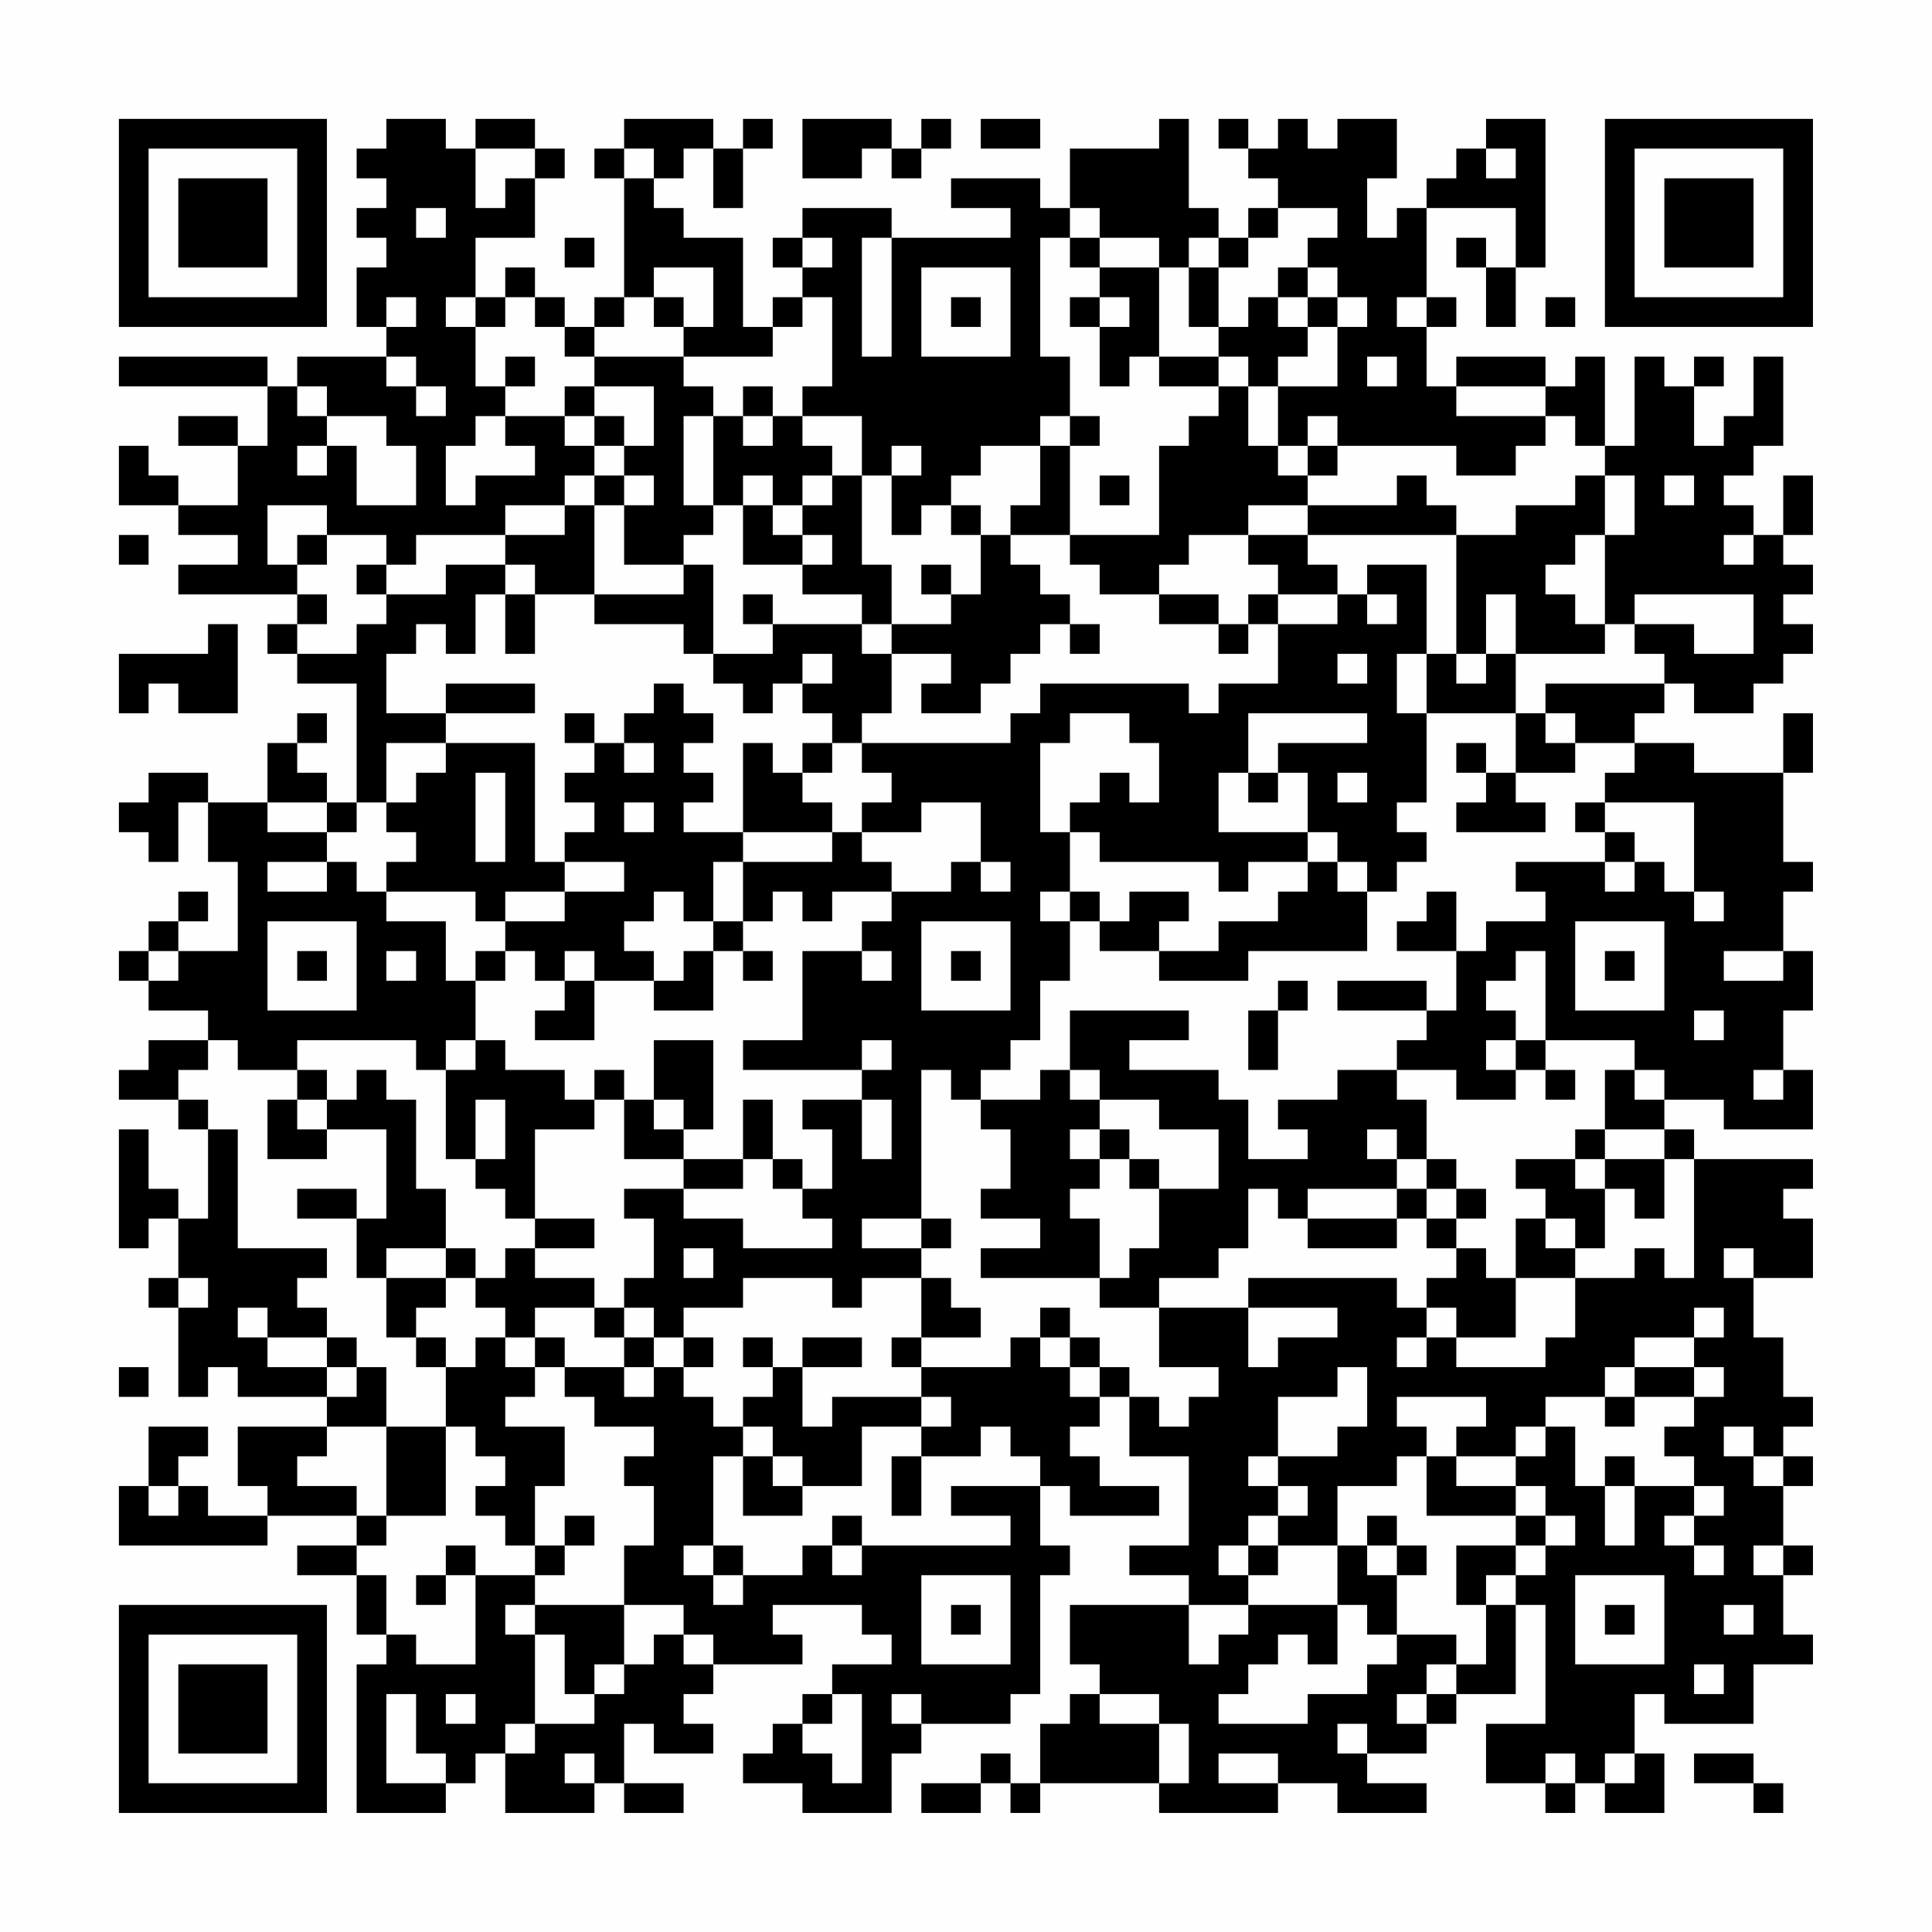 <?xml version="1.0" encoding="UTF-8"?>
<svg xmlns="http://www.w3.org/2000/svg" version="1.1" width="300" height="300" viewBox="0 0 300 300"><rect x="0" y="0" width="300" height="300" fill="#fefefe"/><g transform="scale(4.615)"><g transform="translate(4,4)"><path fill-rule="evenodd" d="M9 0L9 1L8 1L8 2L9 2L9 3L8 3L8 4L9 4L9 5L8 5L8 7L9 7L9 8L6 8L6 9L5 9L5 8L0 8L0 9L5 9L5 11L4 11L4 10L2 10L2 11L4 11L4 13L2 13L2 12L1 12L1 11L0 11L0 13L2 13L2 14L4 14L4 15L2 15L2 16L6 16L6 17L5 17L5 18L6 18L6 19L8 19L8 23L7 23L7 22L6 22L6 21L7 21L7 20L6 20L6 21L5 21L5 23L3 23L3 22L1 22L1 23L0 23L0 24L1 24L1 25L2 25L2 23L3 23L3 25L4 25L4 28L2 28L2 27L3 27L3 26L2 26L2 27L1 27L1 28L0 28L0 29L1 29L1 30L3 30L3 31L1 31L1 32L0 32L0 33L2 33L2 34L3 34L3 37L2 37L2 36L1 36L1 34L0 34L0 38L1 38L1 37L2 37L2 39L1 39L1 40L2 40L2 43L3 43L3 42L4 42L4 43L7 43L7 44L4 44L4 46L5 46L5 47L3 47L3 46L2 46L2 45L3 45L3 44L1 44L1 46L0 46L0 48L5 48L5 47L8 47L8 48L6 48L6 49L8 49L8 51L9 51L9 52L8 52L8 57L11 57L11 56L12 56L12 55L13 55L13 57L16 57L16 56L17 56L17 57L19 57L19 56L17 56L17 54L18 54L18 55L20 55L20 54L19 54L19 53L20 53L20 52L23 52L23 51L22 51L22 50L25 50L25 51L26 51L26 52L24 52L24 53L23 53L23 54L22 54L22 55L21 55L21 56L23 56L23 57L26 57L26 55L27 55L27 54L30 54L30 53L31 53L31 49L32 49L32 48L31 48L31 46L32 46L32 47L35 47L35 46L33 46L33 45L32 45L32 44L33 44L33 43L34 43L34 45L36 45L36 48L34 48L34 49L36 49L36 50L32 50L32 52L33 52L33 53L32 53L32 54L31 54L31 56L30 56L30 55L29 55L29 56L27 56L27 57L29 57L29 56L30 56L30 57L31 57L31 56L35 56L35 57L39 57L39 56L41 56L41 57L44 57L44 56L42 56L42 55L44 55L44 54L45 54L45 53L47 53L47 50L48 50L48 54L46 54L46 56L48 56L48 57L49 57L49 56L50 56L50 57L52 57L52 55L51 55L51 53L52 53L52 54L55 54L55 52L57 52L57 51L56 51L56 49L57 49L57 48L56 48L56 46L57 46L57 45L56 45L56 44L57 44L57 43L56 43L56 41L55 41L55 39L57 39L57 37L56 37L56 36L57 36L57 35L53 35L53 34L52 34L52 33L54 33L54 34L57 34L57 32L56 32L56 30L57 30L57 28L56 28L56 26L57 26L57 25L56 25L56 22L57 22L57 20L56 20L56 22L53 22L53 21L51 21L51 20L52 20L52 19L53 19L53 20L55 20L55 19L56 19L56 18L57 18L57 17L56 17L56 16L57 16L57 15L56 15L56 14L57 14L57 12L56 12L56 14L55 14L55 13L54 13L54 12L55 12L55 11L56 11L56 8L55 8L55 10L54 10L54 11L53 11L53 9L54 9L54 8L53 8L53 9L52 9L52 8L51 8L51 11L50 11L50 8L49 8L49 9L48 9L48 8L45 8L45 9L44 9L44 7L45 7L45 6L44 6L44 3L47 3L47 5L46 5L46 4L45 4L45 5L46 5L46 7L47 7L47 5L48 5L48 0L46 0L46 1L45 1L45 2L44 2L44 3L43 3L43 4L42 4L42 2L43 2L43 0L41 0L41 1L40 1L40 0L39 0L39 1L38 1L38 0L37 0L37 1L38 1L38 2L39 2L39 3L38 3L38 4L37 4L37 3L36 3L36 0L35 0L35 1L32 1L32 3L31 3L31 2L28 2L28 3L30 3L30 4L26 4L26 3L23 3L23 4L22 4L22 5L23 5L23 6L22 6L22 7L21 7L21 4L19 4L19 3L18 3L18 2L19 2L19 1L20 1L20 3L21 3L21 1L22 1L22 0L21 0L21 1L20 1L20 0L17 0L17 1L16 1L16 2L17 2L17 6L16 6L16 7L15 7L15 6L14 6L14 5L13 5L13 6L12 6L12 4L14 4L14 2L15 2L15 1L14 1L14 0L12 0L12 1L11 1L11 0ZM23 0L23 2L25 2L25 1L26 1L26 2L27 2L27 1L28 1L28 0L27 0L27 1L26 1L26 0ZM29 0L29 1L31 1L31 0ZM12 1L12 3L13 3L13 2L14 2L14 1ZM17 1L17 2L18 2L18 1ZM46 1L46 2L47 2L47 1ZM10 3L10 4L11 4L11 3ZM32 3L32 4L31 4L31 8L32 8L32 10L31 10L31 11L29 11L29 12L28 12L28 13L27 13L27 14L26 14L26 12L27 12L27 11L26 11L26 12L25 12L25 10L23 10L23 9L24 9L24 6L23 6L23 7L22 7L22 8L19 8L19 7L20 7L20 5L18 5L18 6L17 6L17 7L16 7L16 8L15 8L15 7L14 7L14 6L13 6L13 7L12 7L12 6L11 6L11 7L12 7L12 9L13 9L13 10L12 10L12 11L11 11L11 13L12 13L12 12L14 12L14 11L13 11L13 10L15 10L15 11L16 11L16 12L15 12L15 13L13 13L13 14L10 14L10 15L9 15L9 14L7 14L7 13L5 13L5 15L6 15L6 16L7 16L7 17L6 17L6 18L8 18L8 17L9 17L9 16L11 16L11 15L13 15L13 16L12 16L12 18L11 18L11 17L10 17L10 18L9 18L9 20L11 20L11 21L9 21L9 23L8 23L8 24L7 24L7 23L5 23L5 24L7 24L7 25L5 25L5 26L7 26L7 25L8 25L8 26L9 26L9 27L11 27L11 29L12 29L12 31L11 31L11 32L10 32L10 31L6 31L6 32L4 32L4 31L3 31L3 32L2 32L2 33L3 33L3 34L4 34L4 38L7 38L7 39L6 39L6 40L7 40L7 41L5 41L5 40L4 40L4 41L5 41L5 42L7 42L7 43L8 43L8 42L9 42L9 44L7 44L7 45L6 45L6 46L8 46L8 47L9 47L9 48L8 48L8 49L9 49L9 51L10 51L10 52L12 52L12 49L14 49L14 50L13 50L13 51L14 51L14 54L13 54L13 55L14 55L14 54L16 54L16 53L17 53L17 52L18 52L18 51L19 51L19 52L20 52L20 51L19 51L19 50L17 50L17 48L18 48L18 46L17 46L17 45L18 45L18 44L16 44L16 43L15 43L15 42L17 42L17 43L18 43L18 42L19 42L19 43L20 43L20 44L21 44L21 45L20 45L20 48L19 48L19 49L20 49L20 50L21 50L21 49L23 49L23 48L24 48L24 49L25 49L25 48L30 48L30 47L28 47L28 46L31 46L31 45L30 45L30 44L29 44L29 45L27 45L27 44L28 44L28 43L27 43L27 42L30 42L30 41L31 41L31 42L32 42L32 43L33 43L33 42L34 42L34 43L35 43L35 44L36 44L36 43L37 43L37 42L35 42L35 40L38 40L38 42L39 42L39 41L41 41L41 40L38 40L38 39L43 39L43 40L44 40L44 41L43 41L43 42L44 42L44 41L45 41L45 42L48 42L48 41L49 41L49 39L51 39L51 38L52 38L52 39L53 39L53 35L52 35L52 34L50 34L50 32L51 32L51 33L52 33L52 32L51 32L51 31L48 31L48 28L47 28L47 29L46 29L46 30L47 30L47 31L46 31L46 32L47 32L47 33L45 33L45 32L43 32L43 31L44 31L44 30L45 30L45 28L46 28L46 27L48 27L48 26L47 26L47 25L50 25L50 26L51 26L51 25L52 25L52 26L53 26L53 27L54 27L54 26L53 26L53 23L50 23L50 22L51 22L51 21L49 21L49 20L48 20L48 19L52 19L52 18L51 18L51 17L53 17L53 18L55 18L55 16L51 16L51 17L50 17L50 14L51 14L51 12L50 12L50 11L49 11L49 10L48 10L48 9L45 9L45 10L48 10L48 11L47 11L47 12L45 12L45 11L41 11L41 10L40 10L40 11L39 11L39 9L41 9L41 7L42 7L42 6L41 6L41 5L40 5L40 4L41 4L41 3L39 3L39 4L38 4L38 5L37 5L37 4L36 4L36 5L35 5L35 4L33 4L33 3ZM15 4L15 5L16 5L16 4ZM23 4L23 5L24 5L24 4ZM25 4L25 8L26 8L26 4ZM32 4L32 5L33 5L33 6L32 6L32 7L33 7L33 9L34 9L34 8L35 8L35 9L37 9L37 10L36 10L36 11L35 11L35 14L32 14L32 11L33 11L33 10L32 10L32 11L31 11L31 13L30 13L30 14L29 14L29 13L28 13L28 14L29 14L29 16L28 16L28 15L27 15L27 16L28 16L28 17L26 17L26 15L25 15L25 12L24 12L24 11L23 11L23 10L22 10L22 9L21 9L21 10L20 10L20 9L19 9L19 8L16 8L16 9L15 9L15 10L16 10L16 11L17 11L17 12L16 12L16 13L15 13L15 14L13 14L13 15L14 15L14 16L13 16L13 18L14 18L14 16L16 16L16 17L19 17L19 18L20 18L20 19L21 19L21 20L22 20L22 19L23 19L23 20L24 20L24 21L23 21L23 22L22 22L22 21L21 21L21 24L19 24L19 23L20 23L20 22L19 22L19 21L20 21L20 20L19 20L19 19L18 19L18 20L17 20L17 21L16 21L16 20L15 20L15 21L16 21L16 22L15 22L15 23L16 23L16 24L15 24L15 25L14 25L14 21L11 21L11 22L10 22L10 23L9 23L9 24L10 24L10 25L9 25L9 26L12 26L12 27L13 27L13 28L12 28L12 29L13 29L13 28L14 28L14 29L15 29L15 30L14 30L14 31L16 31L16 29L18 29L18 30L20 30L20 28L21 28L21 29L22 29L22 28L21 28L21 27L22 27L22 26L23 26L23 27L24 27L24 26L26 26L26 27L25 27L25 28L23 28L23 31L21 31L21 32L25 32L25 33L23 33L23 34L24 34L24 36L23 36L23 35L22 35L22 33L21 33L21 35L19 35L19 34L20 34L20 31L18 31L18 33L17 33L17 32L16 32L16 33L15 33L15 32L13 32L13 31L12 31L12 32L11 32L11 35L12 35L12 36L13 36L13 37L14 37L14 38L13 38L13 39L12 39L12 38L11 38L11 36L10 36L10 33L9 33L9 32L8 32L8 33L7 33L7 32L6 32L6 33L5 33L5 35L7 35L7 34L9 34L9 37L8 37L8 36L6 36L6 37L8 37L8 39L9 39L9 41L10 41L10 42L11 42L11 44L9 44L9 47L11 47L11 44L12 44L12 45L13 45L13 46L12 46L12 47L13 47L13 48L14 48L14 49L15 49L15 48L16 48L16 47L15 47L15 48L14 48L14 46L15 46L15 44L13 44L13 43L14 43L14 42L15 42L15 41L14 41L14 40L16 40L16 41L17 41L17 42L18 42L18 41L19 41L19 42L20 42L20 41L19 41L19 40L21 40L21 39L24 39L24 40L25 40L25 39L27 39L27 41L26 41L26 42L27 42L27 41L29 41L29 40L28 40L28 39L27 39L27 38L28 38L28 37L27 37L27 32L28 32L28 33L29 33L29 34L30 34L30 36L29 36L29 37L31 37L31 38L29 38L29 39L33 39L33 40L35 40L35 39L37 39L37 38L38 38L38 36L39 36L39 37L40 37L40 38L43 38L43 37L44 37L44 38L45 38L45 39L44 39L44 40L45 40L45 41L47 41L47 39L49 39L49 38L50 38L50 36L51 36L51 37L52 37L52 35L50 35L50 34L49 34L49 35L47 35L47 36L48 36L48 37L47 37L47 39L46 39L46 38L45 38L45 37L46 37L46 36L45 36L45 35L44 35L44 33L43 33L43 32L41 32L41 33L39 33L39 34L40 34L40 35L38 35L38 33L37 33L37 32L34 32L34 31L36 31L36 30L32 30L32 32L31 32L31 33L29 33L29 32L30 32L30 31L31 31L31 29L32 29L32 27L33 27L33 28L35 28L35 29L38 29L38 28L42 28L42 26L43 26L43 25L44 25L44 24L43 24L43 23L44 23L44 20L47 20L47 22L46 22L46 21L45 21L45 22L46 22L46 23L45 23L45 24L48 24L48 23L47 23L47 22L49 22L49 21L48 21L48 20L47 20L47 18L50 18L50 17L49 17L49 16L48 16L48 15L49 15L49 14L50 14L50 12L49 12L49 13L47 13L47 14L45 14L45 13L44 13L44 12L43 12L43 13L40 13L40 12L41 12L41 11L40 11L40 12L39 12L39 11L38 11L38 9L39 9L39 8L40 8L40 7L41 7L41 6L40 6L40 5L39 5L39 6L38 6L38 7L37 7L37 5L36 5L36 7L37 7L37 8L35 8L35 5L33 5L33 4ZM27 5L27 8L30 8L30 5ZM9 6L9 7L10 7L10 6ZM18 6L18 7L19 7L19 6ZM28 6L28 7L29 7L29 6ZM33 6L33 7L34 7L34 6ZM39 6L39 7L40 7L40 6ZM43 6L43 7L44 7L44 6ZM48 6L48 7L49 7L49 6ZM9 8L9 9L10 9L10 10L11 10L11 9L10 9L10 8ZM13 8L13 9L14 9L14 8ZM37 8L37 9L38 9L38 8ZM42 8L42 9L43 9L43 8ZM6 9L6 10L7 10L7 11L6 11L6 12L7 12L7 11L8 11L8 13L10 13L10 11L9 11L9 10L7 10L7 9ZM16 9L16 10L17 10L17 11L18 11L18 9ZM19 10L19 13L20 13L20 14L19 14L19 15L17 15L17 13L18 13L18 12L17 12L17 13L16 13L16 16L19 16L19 15L20 15L20 18L22 18L22 17L25 17L25 18L26 18L26 20L25 20L25 21L24 21L24 22L23 22L23 23L24 23L24 24L21 24L21 25L20 25L20 27L19 27L19 26L18 26L18 27L17 27L17 28L18 28L18 29L19 29L19 28L20 28L20 27L21 27L21 25L24 25L24 24L25 24L25 25L26 25L26 26L28 26L28 25L29 25L29 26L30 26L30 25L29 25L29 23L27 23L27 24L25 24L25 23L26 23L26 22L25 22L25 21L30 21L30 20L31 20L31 19L36 19L36 20L37 20L37 19L39 19L39 17L41 17L41 16L42 16L42 17L43 17L43 16L42 16L42 15L44 15L44 18L43 18L43 20L44 20L44 18L45 18L45 19L46 19L46 18L47 18L47 16L46 16L46 18L45 18L45 14L40 14L40 13L38 13L38 14L36 14L36 15L35 15L35 16L33 16L33 15L32 15L32 14L30 14L30 15L31 15L31 16L32 16L32 17L31 17L31 18L30 18L30 19L29 19L29 20L27 20L27 19L28 19L28 18L26 18L26 17L25 17L25 16L23 16L23 15L24 15L24 14L23 14L23 13L24 13L24 12L23 12L23 13L22 13L22 12L21 12L21 13L20 13L20 10ZM21 10L21 11L22 11L22 10ZM33 12L33 13L34 13L34 12ZM52 12L52 13L53 13L53 12ZM21 13L21 15L23 15L23 14L22 14L22 13ZM0 14L0 15L1 15L1 14ZM6 14L6 15L7 15L7 14ZM38 14L38 15L39 15L39 16L38 16L38 17L37 17L37 16L35 16L35 17L37 17L37 18L38 18L38 17L39 17L39 16L41 16L41 15L40 15L40 14ZM54 14L54 15L55 15L55 14ZM8 15L8 16L9 16L9 15ZM21 16L21 17L22 17L22 16ZM3 17L3 18L0 18L0 20L1 20L1 19L2 19L2 20L4 20L4 17ZM32 17L32 18L33 18L33 17ZM23 18L23 19L24 19L24 18ZM41 18L41 19L42 19L42 18ZM11 19L11 20L14 20L14 19ZM32 20L32 21L31 21L31 24L32 24L32 26L31 26L31 27L32 27L32 26L33 26L33 27L34 27L34 26L36 26L36 27L35 27L35 28L37 28L37 27L39 27L39 26L40 26L40 25L41 25L41 26L42 26L42 25L41 25L41 24L40 24L40 22L39 22L39 21L42 21L42 20L38 20L38 22L37 22L37 24L40 24L40 25L38 25L38 26L37 26L37 25L33 25L33 24L32 24L32 23L33 23L33 22L34 22L34 23L35 23L35 21L34 21L34 20ZM17 21L17 22L18 22L18 21ZM12 22L12 25L13 25L13 22ZM38 22L38 23L39 23L39 22ZM41 22L41 23L42 23L42 22ZM17 23L17 24L18 24L18 23ZM49 23L49 24L50 24L50 25L51 25L51 24L50 24L50 23ZM15 25L15 26L13 26L13 27L15 27L15 26L17 26L17 25ZM44 26L44 27L43 27L43 28L45 28L45 26ZM5 27L5 30L8 30L8 27ZM27 27L27 30L30 30L30 27ZM49 27L49 30L52 30L52 27ZM1 28L1 29L2 29L2 28ZM6 28L6 29L7 29L7 28ZM9 28L9 29L10 29L10 28ZM15 28L15 29L16 29L16 28ZM25 28L25 29L26 29L26 28ZM28 28L28 29L29 29L29 28ZM50 28L50 29L51 29L51 28ZM54 28L54 29L56 29L56 28ZM39 29L39 30L38 30L38 32L39 32L39 30L40 30L40 29ZM41 29L41 30L44 30L44 29ZM53 30L53 31L54 31L54 30ZM25 31L25 32L26 32L26 31ZM47 31L47 32L48 32L48 33L49 33L49 32L48 32L48 31ZM32 32L32 33L33 33L33 34L32 34L32 35L33 35L33 36L32 36L32 37L33 37L33 39L34 39L34 38L35 38L35 36L37 36L37 34L35 34L35 33L33 33L33 32ZM55 32L55 33L56 33L56 32ZM6 33L6 34L7 34L7 33ZM12 33L12 35L13 35L13 33ZM16 33L16 34L14 34L14 37L16 37L16 38L14 38L14 39L16 39L16 40L17 40L17 41L18 41L18 40L17 40L17 39L18 39L18 37L17 37L17 36L19 36L19 37L21 37L21 38L24 38L24 37L23 37L23 36L22 36L22 35L21 35L21 36L19 36L19 35L17 35L17 33ZM18 33L18 34L19 34L19 33ZM25 33L25 35L26 35L26 33ZM33 34L33 35L34 35L34 36L35 36L35 35L34 35L34 34ZM42 34L42 35L43 35L43 36L40 36L40 37L43 37L43 36L44 36L44 37L45 37L45 36L44 36L44 35L43 35L43 34ZM49 35L49 36L50 36L50 35ZM25 37L25 38L27 38L27 37ZM48 37L48 38L49 38L49 37ZM9 38L9 39L11 39L11 40L10 40L10 41L11 41L11 42L12 42L12 41L13 41L13 42L14 42L14 41L13 41L13 40L12 40L12 39L11 39L11 38ZM19 38L19 39L20 39L20 38ZM54 38L54 39L55 39L55 38ZM2 39L2 40L3 40L3 39ZM31 40L31 41L32 41L32 42L33 42L33 41L32 41L32 40ZM53 40L53 41L51 41L51 42L50 42L50 43L48 43L48 44L47 44L47 45L45 45L45 44L46 44L46 43L43 43L43 44L44 44L44 45L43 45L43 46L41 46L41 48L39 48L39 47L40 47L40 46L39 46L39 45L41 45L41 44L42 44L42 42L41 42L41 43L39 43L39 45L38 45L38 46L39 46L39 47L38 47L38 48L37 48L37 49L38 49L38 50L36 50L36 52L37 52L37 51L38 51L38 50L41 50L41 52L40 52L40 51L39 51L39 52L38 52L38 53L37 53L37 54L40 54L40 53L42 53L42 52L43 52L43 51L45 51L45 52L44 52L44 53L43 53L43 54L44 54L44 53L45 53L45 52L46 52L46 50L47 50L47 49L48 49L48 48L49 48L49 47L48 47L48 46L47 46L47 45L48 45L48 44L49 44L49 46L50 46L50 48L51 48L51 46L53 46L53 47L52 47L52 48L53 48L53 49L54 49L54 48L53 48L53 47L54 47L54 46L53 46L53 45L52 45L52 44L53 44L53 43L54 43L54 42L53 42L53 41L54 41L54 40ZM7 41L7 42L8 42L8 41ZM21 41L21 42L22 42L22 43L21 43L21 44L22 44L22 45L21 45L21 47L23 47L23 46L25 46L25 44L27 44L27 43L24 43L24 44L23 44L23 42L25 42L25 41L23 41L23 42L22 42L22 41ZM0 42L0 43L1 43L1 42ZM51 42L51 43L50 43L50 44L51 44L51 43L53 43L53 42ZM54 44L54 45L55 45L55 46L56 46L56 45L55 45L55 44ZM22 45L22 46L23 46L23 45ZM26 45L26 47L27 47L27 45ZM44 45L44 47L47 47L47 48L45 48L45 50L46 50L46 49L47 49L47 48L48 48L48 47L47 47L47 46L45 46L45 45ZM50 45L50 46L51 46L51 45ZM1 46L1 47L2 47L2 46ZM24 47L24 48L25 48L25 47ZM42 47L42 48L41 48L41 50L42 50L42 51L43 51L43 49L44 49L44 48L43 48L43 47ZM11 48L11 49L10 49L10 50L11 50L11 49L12 49L12 48ZM20 48L20 49L21 49L21 48ZM38 48L38 49L39 49L39 48ZM42 48L42 49L43 49L43 48ZM55 48L55 49L56 49L56 48ZM27 49L27 52L30 52L30 49ZM49 49L49 52L52 52L52 49ZM14 50L14 51L15 51L15 53L16 53L16 52L17 52L17 50ZM28 50L28 51L29 51L29 50ZM50 50L50 51L51 51L51 50ZM54 50L54 51L55 51L55 50ZM53 52L53 53L54 53L54 52ZM9 53L9 56L11 56L11 55L10 55L10 53ZM11 53L11 54L12 54L12 53ZM24 53L24 54L23 54L23 55L24 55L24 56L25 56L25 53ZM26 53L26 54L27 54L27 53ZM33 53L33 54L35 54L35 56L36 56L36 54L35 54L35 53ZM41 54L41 55L42 55L42 54ZM15 55L15 56L16 56L16 55ZM37 55L37 56L39 56L39 55ZM48 55L48 56L49 56L49 55ZM50 55L50 56L51 56L51 55ZM53 55L53 56L55 56L55 57L56 57L56 56L55 56L55 55ZM0 0L0 7L7 7L7 0ZM1 1L1 6L6 6L6 1ZM2 2L2 5L5 5L5 2ZM50 0L50 7L57 7L57 0ZM51 1L51 6L56 6L56 1ZM52 2L52 5L55 5L55 2ZM0 50L0 57L7 57L7 50ZM1 51L1 56L6 56L6 51ZM2 52L2 55L5 55L5 52Z" fill="#000000"/></g></g></svg>
